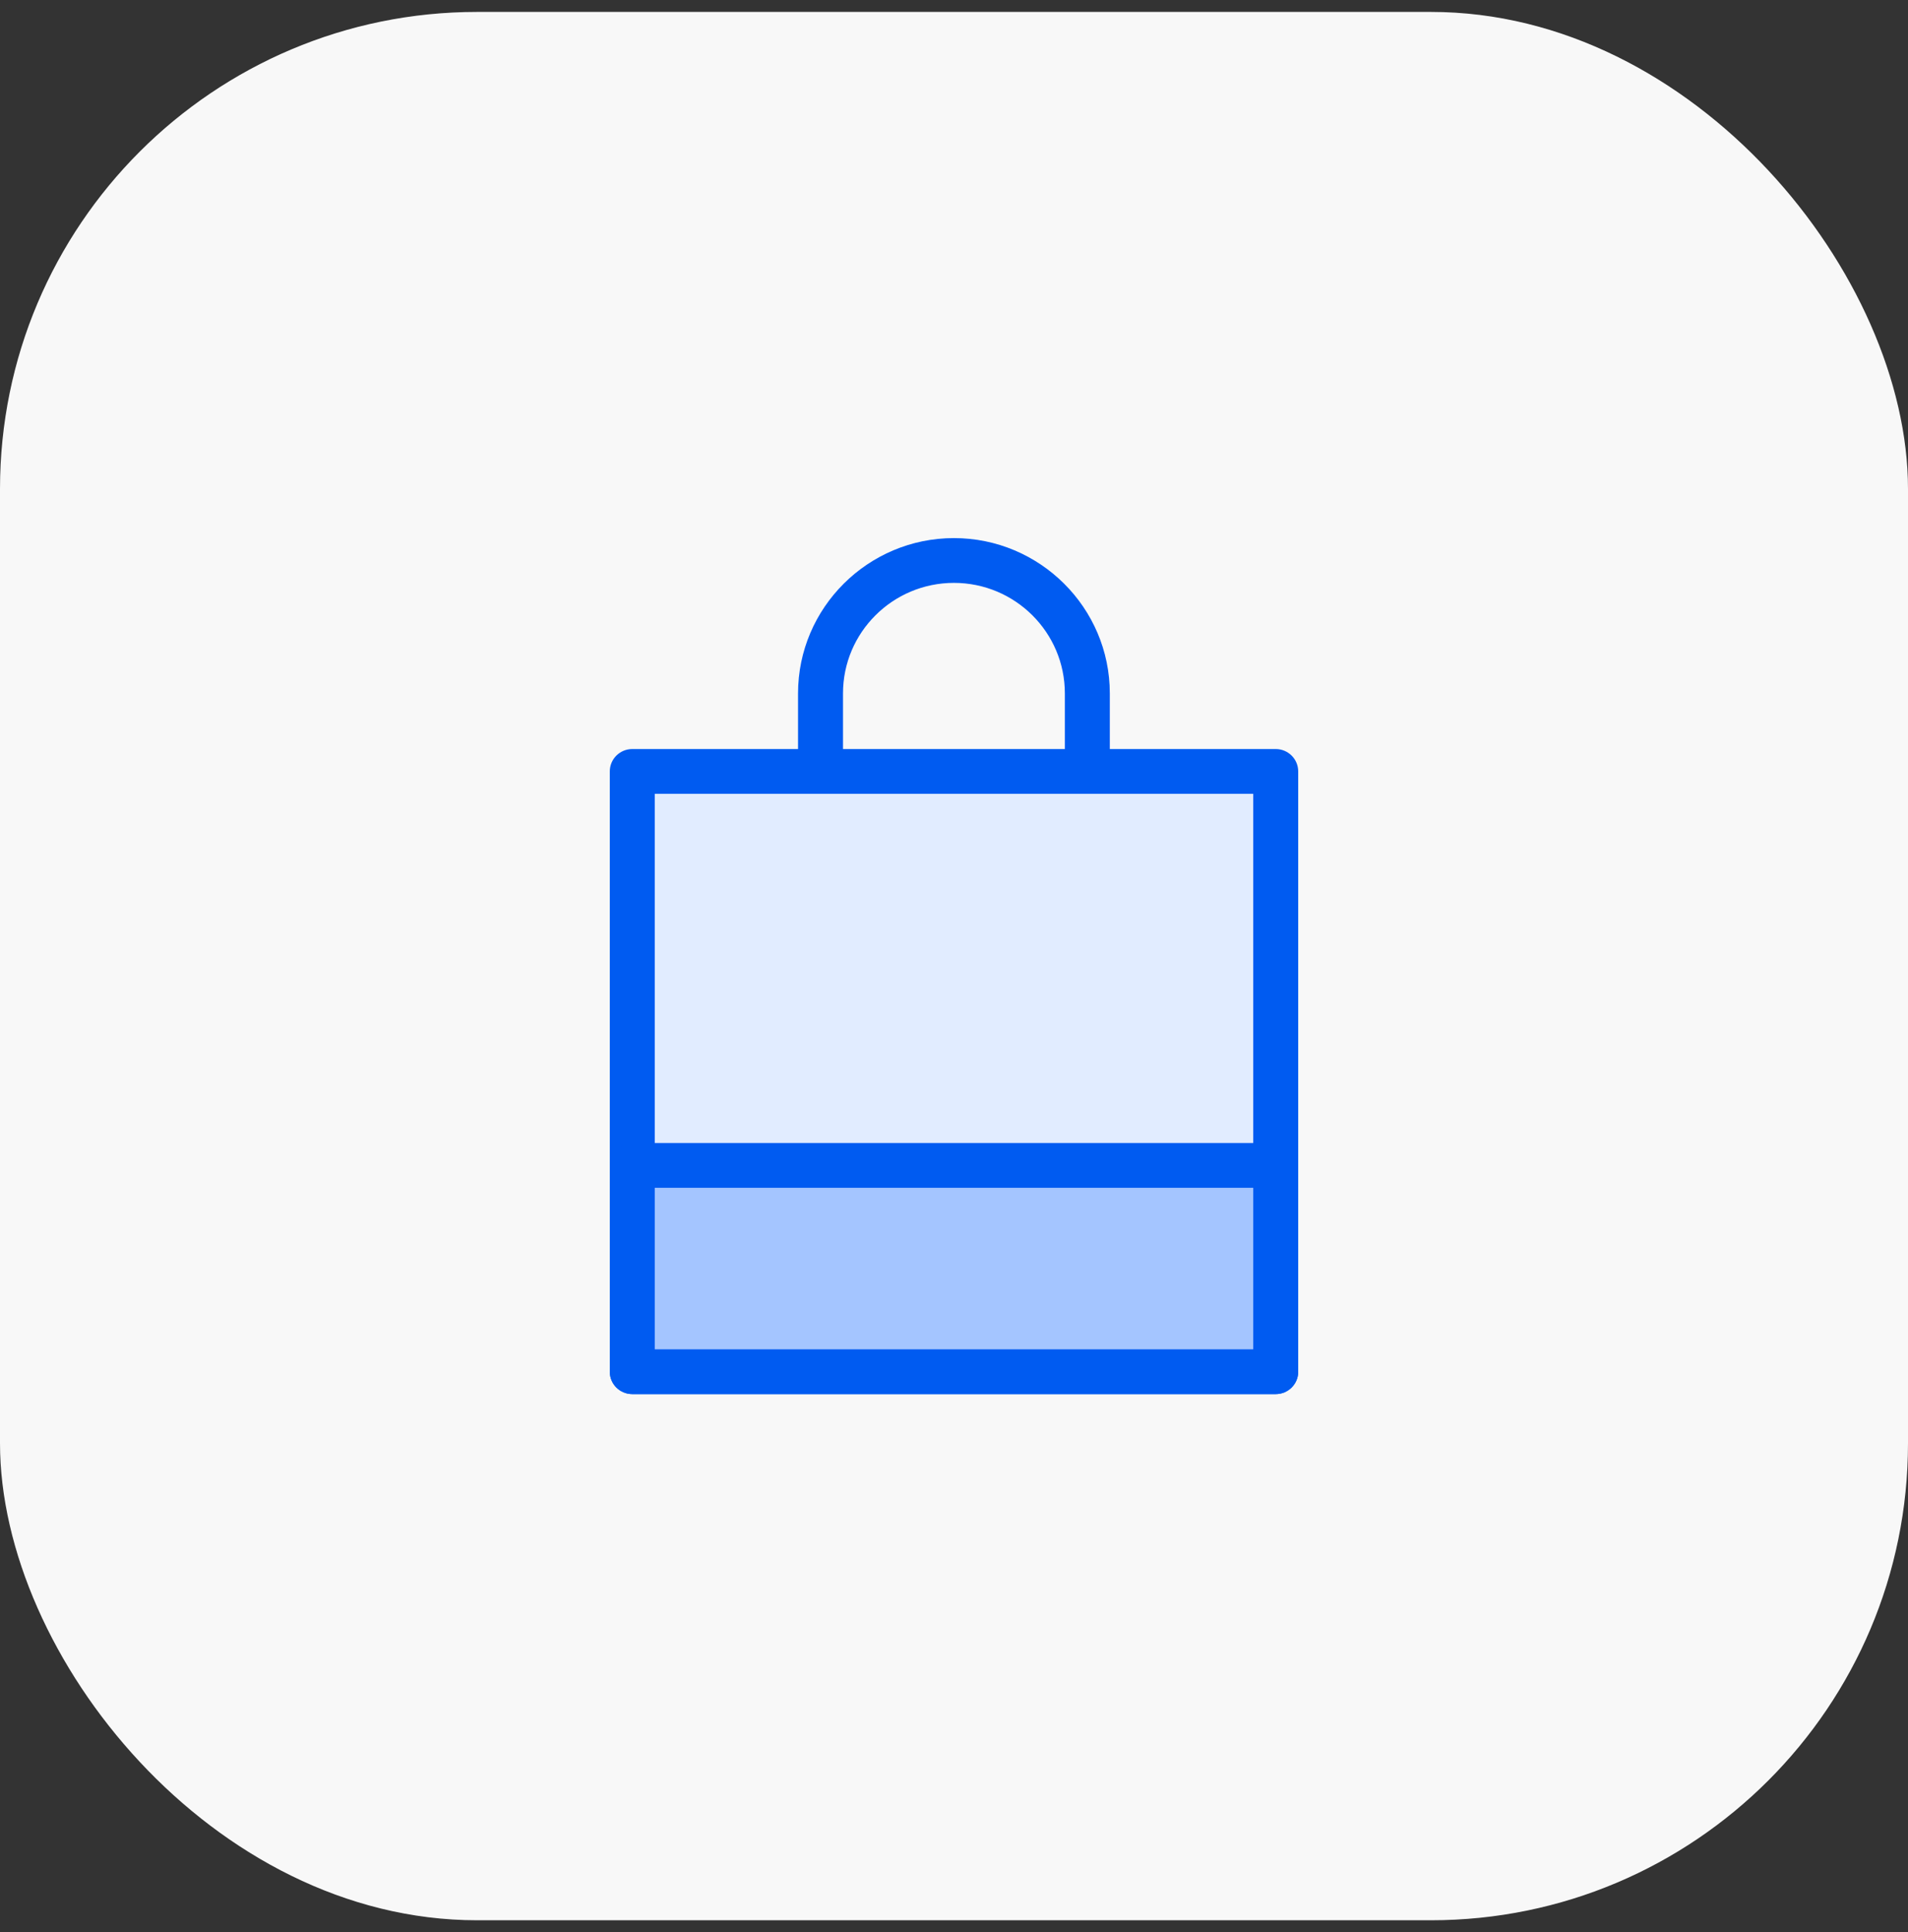 <svg width="80" height="81" viewBox="0 0 80 81" fill="none" xmlns="http://www.w3.org/2000/svg">
<rect x="0" y="0" width="80" height="81" fill="#333333" stroke="none"/>
<rect y="0.5" width="80" height="80" rx="20" fill="#F8F8F8"/>
<path d="M45.59 36.439C45.069 36.439 44.648 36.02 44.648 35.5V29.067C44.648 26.511 42.563 24.435 39.997 24.435C37.431 24.435 35.346 26.511 35.346 29.067V35.5C35.346 36.02 34.925 36.439 34.403 36.439C33.882 36.439 33.461 36.02 33.461 35.5V29.067C33.461 25.479 36.395 22.558 39.997 22.558C43.599 22.558 46.533 25.479 46.533 29.067V35.5C46.533 36.02 46.112 36.439 45.59 36.439Z" fill="#005BF1"/>
<path d="M53.489 31.4H26.511C25.99 31.4 25.568 31.82 25.568 32.338V57.504C25.568 58.022 25.99 58.442 26.511 58.442H53.489C54.01 58.442 54.432 58.022 54.432 57.504V32.338C54.432 31.82 54.01 31.4 53.489 31.4Z" fill="#005BF1"/>
<path d="M52.547 33.277H27.453V56.565H52.547V33.277Z" fill="#E1ECFF"/>
<path d="M53.486 48.852H26.511V57.501H53.486V48.852Z" fill="#A4C5FF"/>
<path d="M53.489 58.442H26.511C25.989 58.442 25.568 58.023 25.568 57.504V48.856C25.568 48.337 25.989 47.917 26.511 47.917H53.489C54.011 47.917 54.432 48.337 54.432 48.856V57.504C54.432 58.023 54.011 58.442 53.489 58.442ZM27.453 56.565H52.547V49.794H27.453V56.565Z" fill="#005BF1"/>
</svg>
